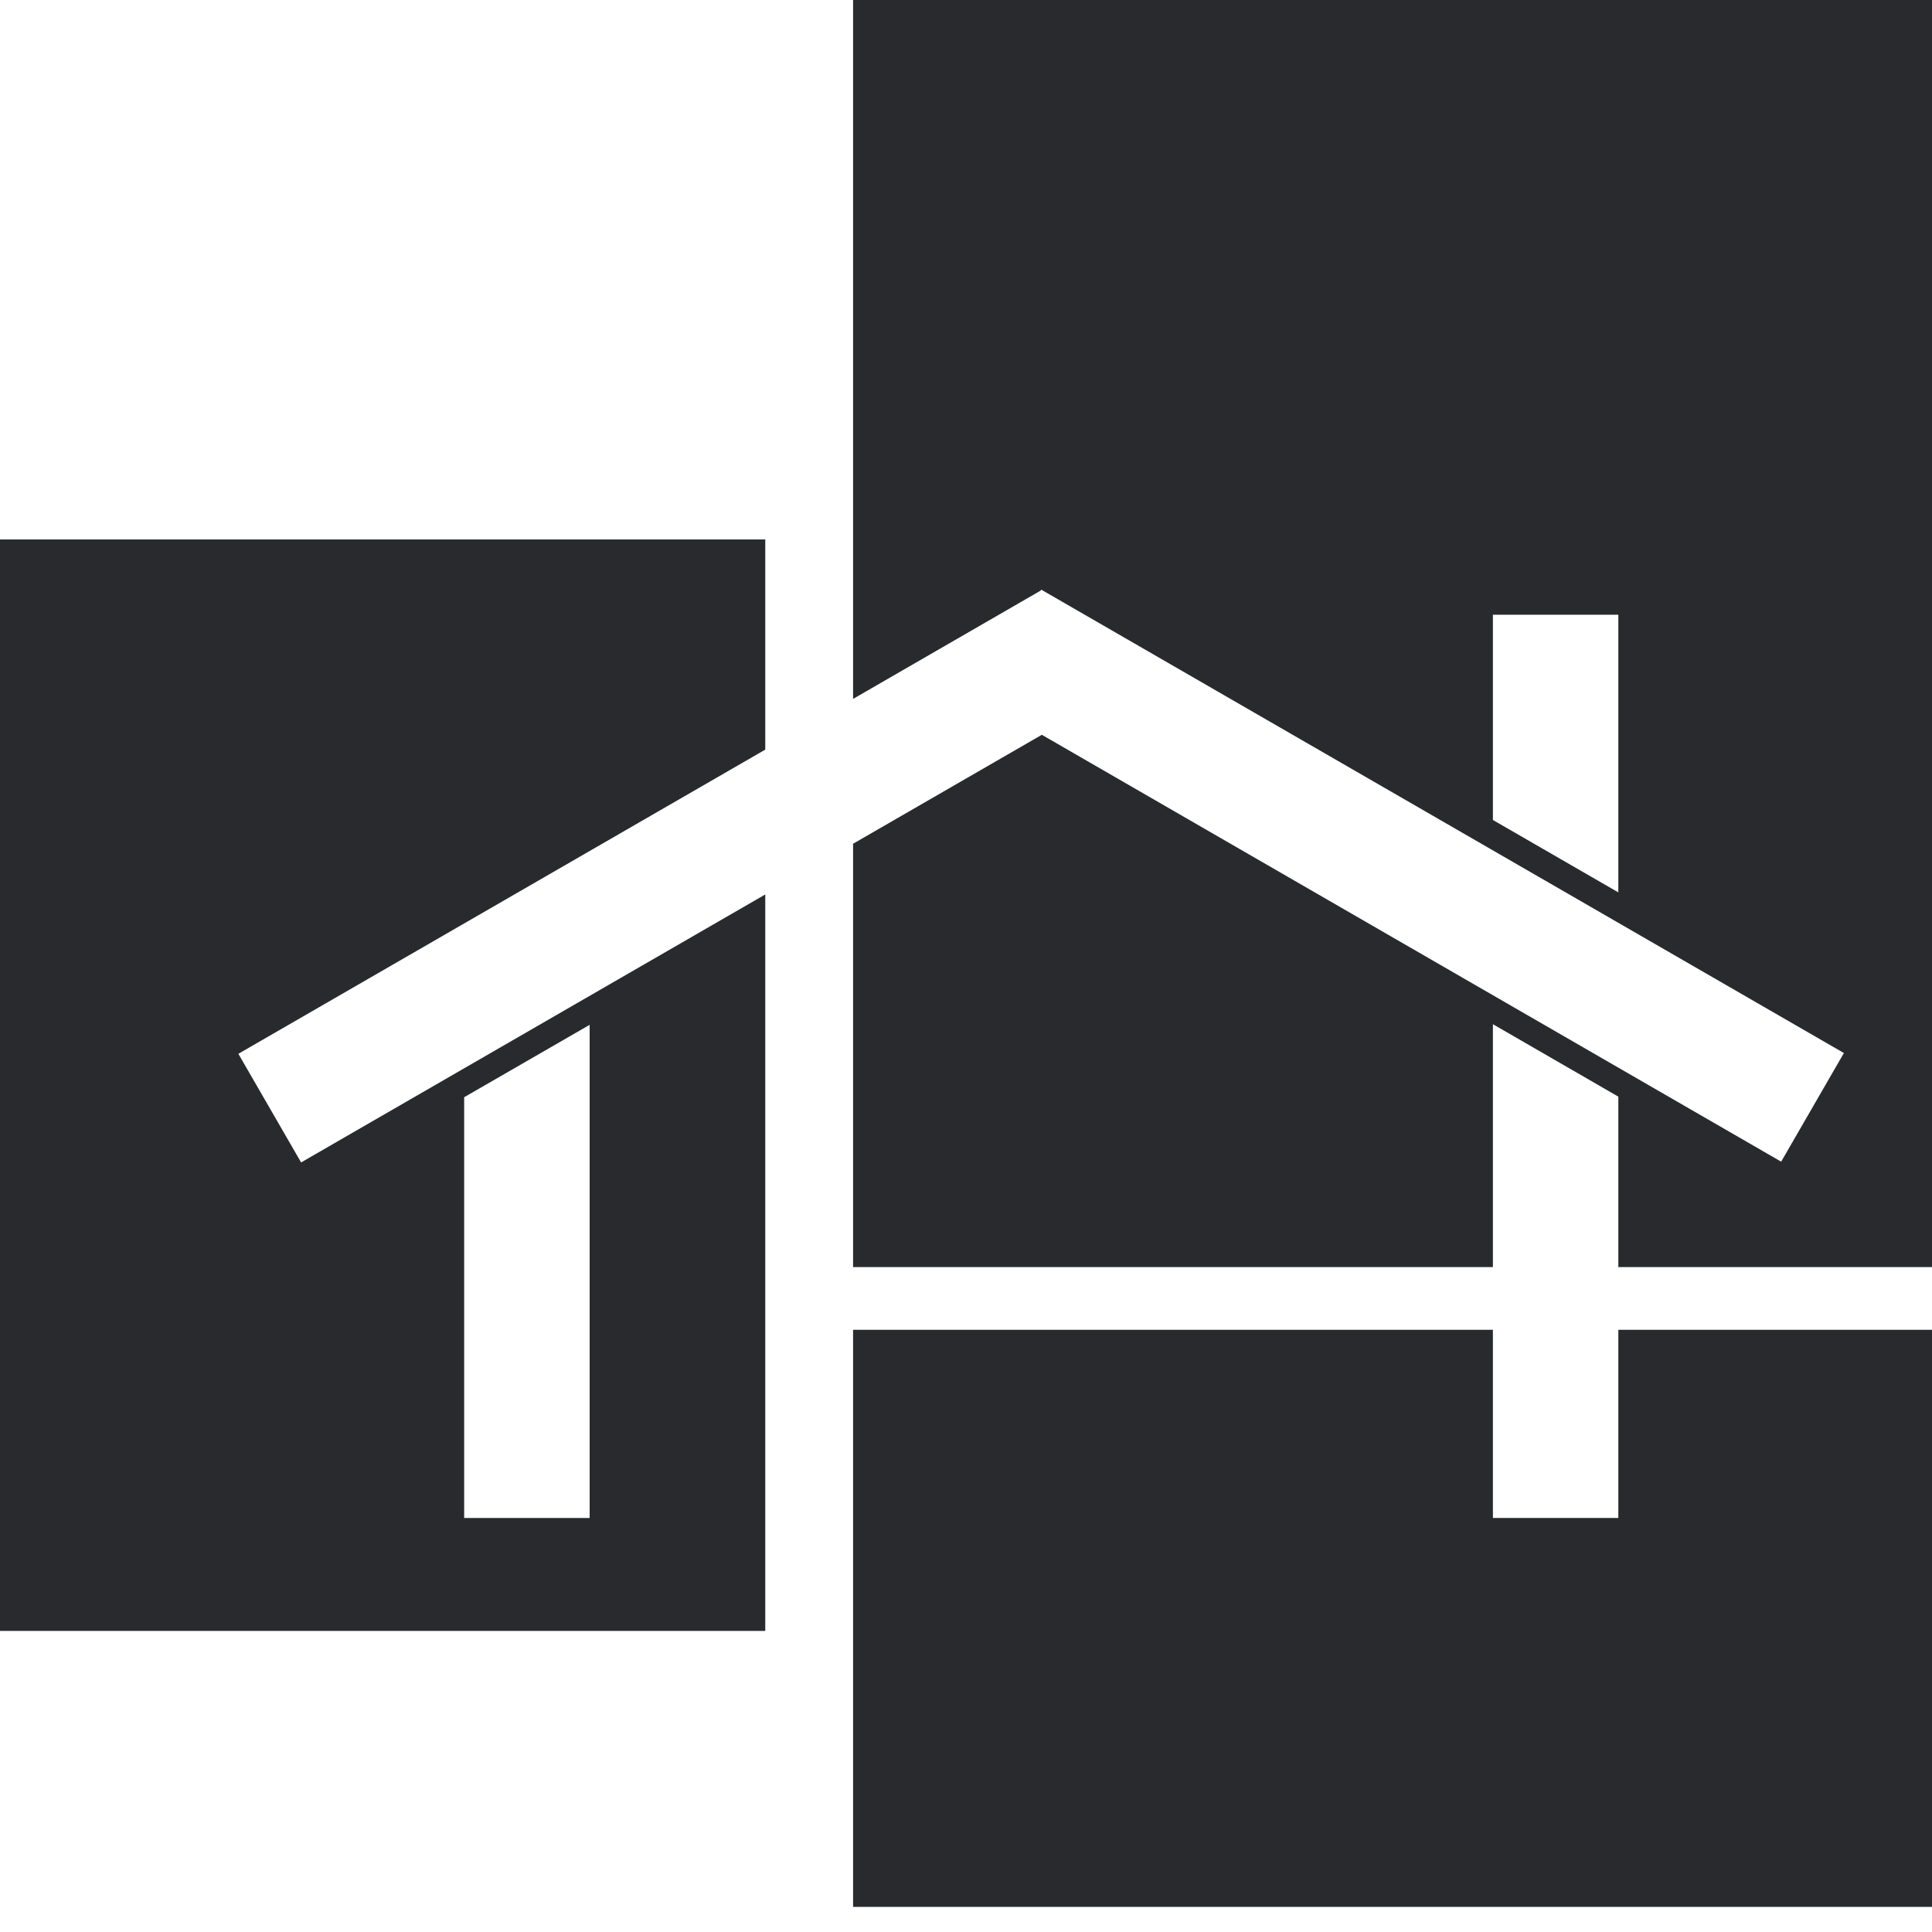 <svg width="40" height="40" viewBox="0 0 40 40" fill="none" xmlns="http://www.w3.org/2000/svg">
<path fill-rule="evenodd" clip-rule="evenodd" d="M30.909 27.532V31.428H33.506V27.532H40V39.48H17.662V27.532H30.909Z" fill="#282A2E"/>
<path fill-rule="evenodd" clip-rule="evenodd" d="M40 0H17.662V14.47L21.547 12.227L21.558 12.208L38.176 21.802L36.877 24.051L21.57 15.213L17.662 17.469V26.234H30.909V21.205L33.506 22.705V26.234H40V0ZM33.506 18.476L33.506 12.727H30.909V16.977L33.506 18.476Z" fill="#282A2E"/>
<path fill-rule="evenodd" clip-rule="evenodd" d="M15.844 11.169H0V33.766H15.844V18.519L6.234 24.067L4.935 21.818L15.844 15.52V11.169ZM9.61 31.428V22.717L12.208 21.218V31.428H9.61Z" fill="#282A2E"/>
</svg>
